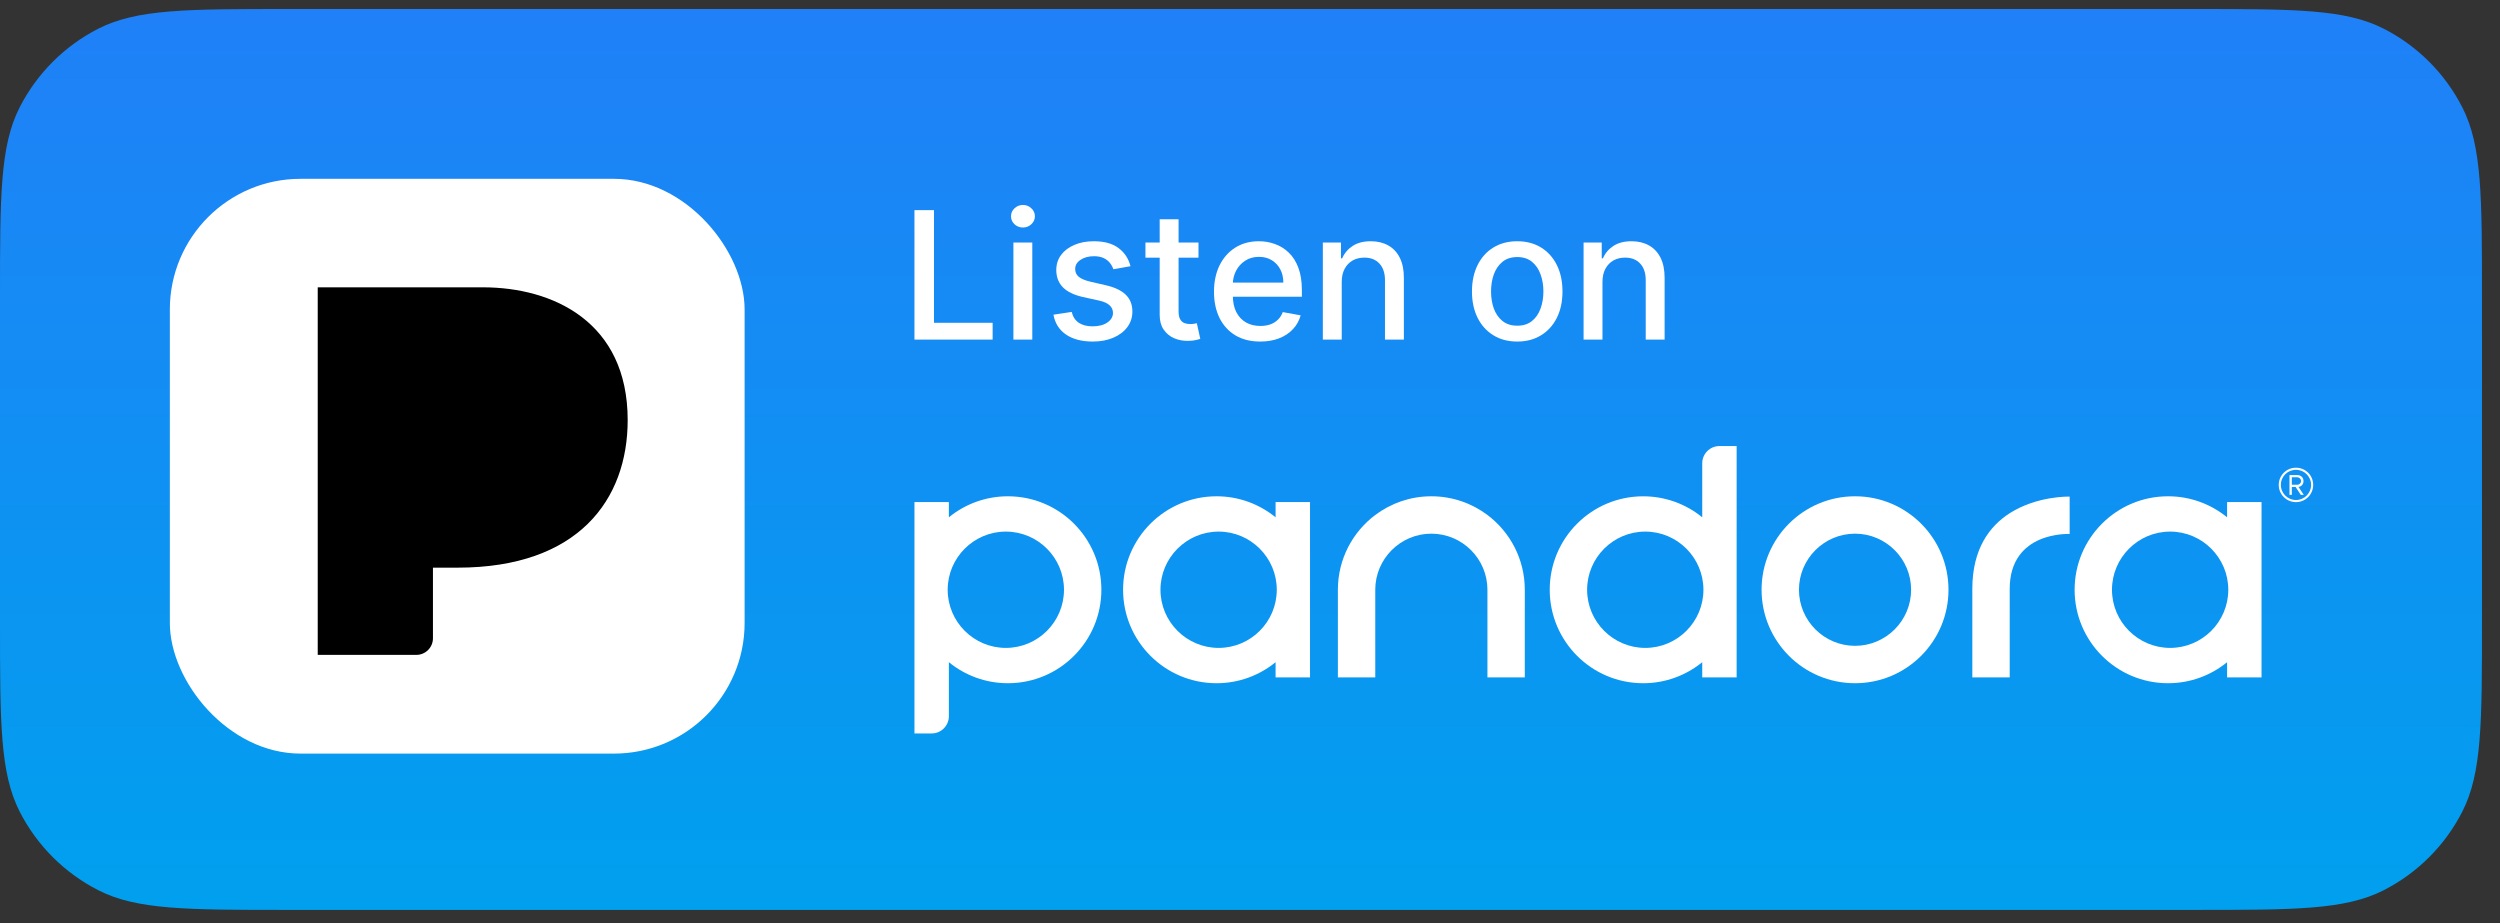 <svg width="111" height="41" viewBox="0 0 111 41" fill="none" xmlns="http://www.w3.org/2000/svg">
<rect x="0" y="0" width="111" height="41" fill="#333333" stroke="none"/>
<path d="M0 13.2C0 8.72 0 6.48 0.872 4.768C1.639 3.263 2.863 2.039 4.368 1.272C6.079 0.4 8.32 0.4 12.8 0.4H97.4C101.88 0.4 104.121 0.4 105.832 1.272C107.337 2.039 108.561 3.263 109.328 4.768C110.2 6.48 110.2 8.72 110.2 13.2V27.6C110.2 32.081 110.2 34.321 109.328 36.032C108.561 37.538 107.337 38.761 105.832 39.528C104.121 40.4 101.88 40.4 97.4 40.4H12.8C8.32 40.4 6.079 40.4 4.368 39.528C2.863 38.761 1.639 37.538 0.872 36.032C0 34.321 0 32.081 0 27.6V13.2Z" fill="url(#paint0_linear_14972_64544)"/>
<rect x="7.541" y="7.94" width="25.52" height="25.52" rx="5.8" fill="white"/>
<path d="M21.439 12.757H14.107V29.077H18.485C18.892 29.077 19.223 28.747 19.223 28.339V25.204H20.318C25.677 25.204 27.869 22.184 27.869 18.652C27.869 14.292 24.556 12.757 21.439 12.757Z" fill="black"/>
<path d="M40.602 15.078V9.33H41.469V14.332H44.073V15.078H40.602Z" fill="white"/>
<path d="M44.995 15.078V10.767H45.834V15.078H44.995ZM45.419 10.102C45.273 10.102 45.148 10.053 45.043 9.956C44.94 9.857 44.889 9.739 44.889 9.602C44.889 9.464 44.94 9.346 45.043 9.249C45.148 9.15 45.273 9.1 45.419 9.1C45.565 9.1 45.69 9.15 45.792 9.249C45.897 9.346 45.95 9.464 45.95 9.602C45.95 9.739 45.897 9.857 45.792 9.956C45.69 10.053 45.565 10.102 45.419 10.102Z" fill="white"/>
<path d="M50.194 11.82L49.433 11.954C49.401 11.857 49.351 11.764 49.282 11.677C49.214 11.589 49.123 11.517 49.007 11.46C48.891 11.404 48.746 11.376 48.572 11.376C48.334 11.376 48.136 11.43 47.977 11.536C47.818 11.641 47.738 11.777 47.738 11.943C47.738 12.087 47.791 12.203 47.898 12.291C48.005 12.379 48.177 12.451 48.414 12.507L49.099 12.665C49.496 12.756 49.792 12.898 49.986 13.088C50.181 13.279 50.278 13.527 50.278 13.832C50.278 14.09 50.203 14.32 50.054 14.523C49.906 14.723 49.699 14.88 49.433 14.994C49.169 15.108 48.864 15.165 48.516 15.165C48.033 15.165 47.639 15.062 47.334 14.857C47.029 14.649 46.842 14.354 46.773 13.972L47.584 13.849C47.634 14.06 47.738 14.22 47.895 14.329C48.053 14.435 48.257 14.489 48.51 14.489C48.785 14.489 49.005 14.432 49.169 14.318C49.334 14.202 49.416 14.06 49.416 13.894C49.416 13.759 49.366 13.646 49.265 13.554C49.166 13.463 49.013 13.393 48.807 13.347L48.078 13.187C47.675 13.095 47.378 12.949 47.185 12.749C46.994 12.549 46.899 12.295 46.899 11.988C46.899 11.734 46.97 11.511 47.112 11.32C47.254 11.129 47.451 10.98 47.702 10.874C47.952 10.765 48.24 10.711 48.563 10.711C49.029 10.711 49.396 10.812 49.663 11.014C49.931 11.214 50.108 11.483 50.194 11.82Z" fill="white"/>
<path d="M53.213 10.767V11.441H50.858V10.767H53.213ZM51.49 9.734H52.329V13.812C52.329 13.975 52.353 14.098 52.402 14.18C52.451 14.261 52.513 14.316 52.59 14.346C52.669 14.374 52.754 14.388 52.846 14.388C52.913 14.388 52.972 14.383 53.022 14.374C53.073 14.364 53.112 14.357 53.14 14.351L53.292 15.044C53.243 15.063 53.174 15.082 53.084 15.101C52.994 15.121 52.882 15.133 52.747 15.134C52.526 15.138 52.321 15.099 52.13 15.017C51.939 14.934 51.785 14.807 51.667 14.635C51.549 14.463 51.49 14.246 51.49 13.986V9.734Z" fill="white"/>
<path d="M55.953 15.165C55.528 15.165 55.163 15.075 54.856 14.893C54.551 14.71 54.315 14.452 54.148 14.121C53.984 13.788 53.901 13.398 53.901 12.951C53.901 12.509 53.984 12.12 54.148 11.783C54.315 11.446 54.547 11.184 54.844 10.995C55.144 10.806 55.494 10.711 55.894 10.711C56.137 10.711 56.373 10.751 56.601 10.832C56.83 10.912 57.035 11.039 57.216 11.211C57.398 11.383 57.541 11.606 57.645 11.882C57.75 12.155 57.803 12.487 57.803 12.878V13.175H54.376V12.547H56.98C56.98 12.326 56.935 12.13 56.846 11.96C56.756 11.788 56.63 11.652 56.467 11.553C56.306 11.454 56.117 11.404 55.9 11.404C55.664 11.404 55.458 11.462 55.282 11.578C55.108 11.693 54.974 11.842 54.878 12.027C54.785 12.211 54.738 12.41 54.738 12.625V13.116C54.738 13.405 54.788 13.65 54.889 13.852C54.992 14.054 55.135 14.208 55.319 14.315C55.502 14.42 55.716 14.472 55.962 14.472C56.121 14.472 56.266 14.45 56.397 14.405C56.528 14.358 56.641 14.289 56.736 14.197C56.832 14.105 56.905 13.992 56.955 13.857L57.749 14.001C57.686 14.234 57.572 14.439 57.407 14.615C57.244 14.789 57.039 14.925 56.792 15.022C56.547 15.117 56.267 15.165 55.953 15.165Z" fill="white"/>
<path d="M59.573 12.519V15.078H58.734V10.767H59.539V11.469H59.593C59.692 11.241 59.847 11.057 60.059 10.919C60.272 10.78 60.54 10.711 60.864 10.711C61.158 10.711 61.415 10.773 61.636 10.896C61.857 11.018 62.028 11.2 62.149 11.441C62.271 11.682 62.332 11.981 62.332 12.336V15.078H61.493V12.437C61.493 12.125 61.411 11.88 61.248 11.705C61.086 11.527 60.862 11.438 60.578 11.438C60.383 11.438 60.21 11.48 60.059 11.564C59.909 11.649 59.79 11.772 59.702 11.935C59.616 12.096 59.573 12.29 59.573 12.519Z" fill="white"/>
<path d="M67.365 15.165C66.961 15.165 66.608 15.073 66.307 14.887C66.005 14.702 65.772 14.443 65.605 14.11C65.439 13.777 65.355 13.388 65.355 12.942C65.355 12.495 65.439 12.104 65.605 11.769C65.772 11.434 66.005 11.174 66.307 10.989C66.608 10.804 66.961 10.711 67.365 10.711C67.769 10.711 68.122 10.804 68.423 10.989C68.724 11.174 68.958 11.434 69.125 11.769C69.291 12.104 69.374 12.495 69.374 12.942C69.374 13.388 69.291 13.777 69.125 14.11C68.958 14.443 68.724 14.702 68.423 14.887C68.122 15.073 67.769 15.165 67.365 15.165ZM67.368 14.461C67.63 14.461 67.847 14.392 68.019 14.253C68.191 14.115 68.318 13.93 68.4 13.7C68.485 13.47 68.527 13.216 68.527 12.94C68.527 12.665 68.485 12.412 68.4 12.182C68.318 11.95 68.191 11.764 68.019 11.623C67.847 11.483 67.63 11.413 67.368 11.413C67.104 11.413 66.885 11.483 66.711 11.623C66.539 11.764 66.411 11.95 66.326 12.182C66.244 12.412 66.203 12.665 66.203 12.94C66.203 13.216 66.244 13.47 66.326 13.7C66.411 13.93 66.539 14.115 66.711 14.253C66.885 14.392 67.104 14.461 67.368 14.461Z" fill="white"/>
<path d="M71.15 12.519V15.078H70.311V10.767H71.117V11.469H71.17C71.269 11.241 71.424 11.057 71.636 10.919C71.849 10.78 72.118 10.711 72.441 10.711C72.735 10.711 72.992 10.773 73.213 10.896C73.434 11.018 73.605 11.2 73.727 11.441C73.848 11.682 73.909 11.981 73.909 12.336V15.078H73.07V12.437C73.07 12.125 72.989 11.88 72.826 11.705C72.663 11.527 72.439 11.438 72.155 11.438C71.96 11.438 71.787 11.48 71.636 11.564C71.486 11.649 71.367 11.772 71.279 11.935C71.193 12.096 71.15 12.29 71.15 12.519Z" fill="white"/>
<path fill-rule="evenodd" clip-rule="evenodd" d="M75.579 20.57C75.579 20.148 75.921 19.805 76.343 19.805H77.107V30.077H75.579V29.402C74.864 29.985 73.952 30.335 72.958 30.335C70.666 30.335 68.808 28.477 68.808 26.185C68.808 23.893 70.666 22.036 72.958 22.036C73.952 22.036 74.864 22.386 75.579 22.968V20.57ZM70.468 26.185C70.468 27.609 71.626 28.767 73.05 28.767C74.474 28.767 75.632 27.609 75.632 26.185C75.632 24.762 74.474 23.603 73.05 23.603C71.626 23.603 70.468 24.762 70.468 26.185Z" fill="white"/>
<path fill-rule="evenodd" clip-rule="evenodd" d="M56.636 22.968V22.293H58.165V30.077H56.636V29.402C55.921 29.985 55.009 30.335 54.015 30.335C51.723 30.335 49.865 28.477 49.865 26.185C49.865 23.893 51.723 22.035 54.015 22.035C55.009 22.035 55.921 22.386 56.636 22.968ZM51.525 26.185C51.525 27.609 52.684 28.767 54.107 28.767C55.531 28.767 56.689 27.609 56.689 26.185C56.689 24.762 55.531 23.603 54.107 23.603C52.684 23.603 51.525 24.762 51.525 26.185Z" fill="white"/>
<path fill-rule="evenodd" clip-rule="evenodd" d="M78.214 26.185C78.214 23.893 80.072 22.035 82.364 22.035C84.655 22.035 86.513 23.893 86.513 26.185C86.513 28.477 84.655 30.335 82.364 30.335C80.072 30.335 78.214 28.477 78.214 26.185ZM84.853 26.185C84.853 24.812 83.736 23.695 82.364 23.695C80.991 23.695 79.874 24.812 79.874 26.185C79.874 27.558 80.991 28.675 82.364 28.675C83.736 28.675 84.853 27.558 84.853 26.185Z" fill="white"/>
<path fill-rule="evenodd" clip-rule="evenodd" d="M98.883 22.293V22.968C98.168 22.386 97.256 22.035 96.262 22.035C93.971 22.035 92.113 23.893 92.113 26.185C92.113 28.477 93.971 30.335 96.262 30.335C97.256 30.335 98.168 29.985 98.883 29.402V30.077H100.412V22.293H98.883ZM96.355 28.767C94.93 28.767 93.772 27.609 93.772 26.185C93.772 24.762 94.93 23.603 96.355 23.603C97.778 23.603 98.936 24.762 98.936 26.185C98.936 27.609 97.778 28.767 96.355 28.767Z" fill="white"/>
<path d="M87.571 26.15C87.571 24.364 88.341 23.357 89.231 22.787C90.449 22.007 91.892 22.049 91.892 22.049V23.709C91.892 23.709 89.231 23.568 89.231 26.15V30.077H87.571V26.15Z" fill="white"/>
<path d="M66.042 22.865C65.348 22.344 64.486 22.035 63.552 22.035C62.618 22.035 61.756 22.344 61.062 22.865C60.054 23.622 59.402 24.828 59.402 26.185V30.077H61.062V26.185C61.062 24.812 62.179 23.695 63.552 23.695C64.925 23.695 66.042 24.812 66.042 26.185V30.077H67.701V26.185C67.701 24.828 67.049 23.622 66.042 22.865Z" fill="white"/>
<path fill-rule="evenodd" clip-rule="evenodd" d="M44.751 22.035C43.757 22.035 42.845 22.385 42.13 22.968V22.293H40.602V32.565H41.366C41.788 32.565 42.13 32.223 42.13 31.801V29.402C42.845 29.985 43.757 30.335 44.751 30.335C47.043 30.335 48.901 28.477 48.901 26.185C48.901 23.893 47.043 22.035 44.751 22.035ZM44.659 28.767C43.235 28.767 42.077 27.609 42.077 26.185C42.077 24.762 43.235 23.603 44.659 23.603C46.083 23.603 47.241 24.762 47.241 26.185C47.241 27.609 46.083 28.767 44.659 28.767Z" fill="white"/>
<path fill-rule="evenodd" clip-rule="evenodd" d="M101.926 21.624L102.154 21.971H102.287L102.053 21.621C102.103 21.621 102.276 21.556 102.276 21.361C102.276 21.199 102.157 21.094 102.009 21.094H101.653V21.971H101.757V21.624H101.926ZM101.757 21.192H102.009C102.085 21.192 102.168 21.264 102.168 21.361C102.168 21.451 102.085 21.523 102.009 21.523H101.757V21.192Z" fill="white"/>
<path fill-rule="evenodd" clip-rule="evenodd" d="M101.176 21.53C101.176 21.952 101.519 22.295 101.941 22.295C102.366 22.295 102.705 21.952 102.705 21.53C102.705 21.105 102.366 20.766 101.941 20.766C101.519 20.766 101.176 21.105 101.176 21.53ZM101.27 21.53C101.27 21.155 101.57 20.86 101.941 20.86C102.312 20.86 102.612 21.155 102.612 21.53C102.612 21.898 102.312 22.201 101.941 22.201C101.57 22.201 101.27 21.898 101.27 21.53Z" fill="white"/>
<defs>
<linearGradient id="paint0_linear_14972_64544" x1="55.1" y1="0.4" x2="55.1" y2="40.4" gradientUnits="userSpaceOnUse">
<stop stop-color="#2080F8"/>
<stop offset="1" stop-color="#00A0EE"/>
</linearGradient>
</defs>
</svg>
